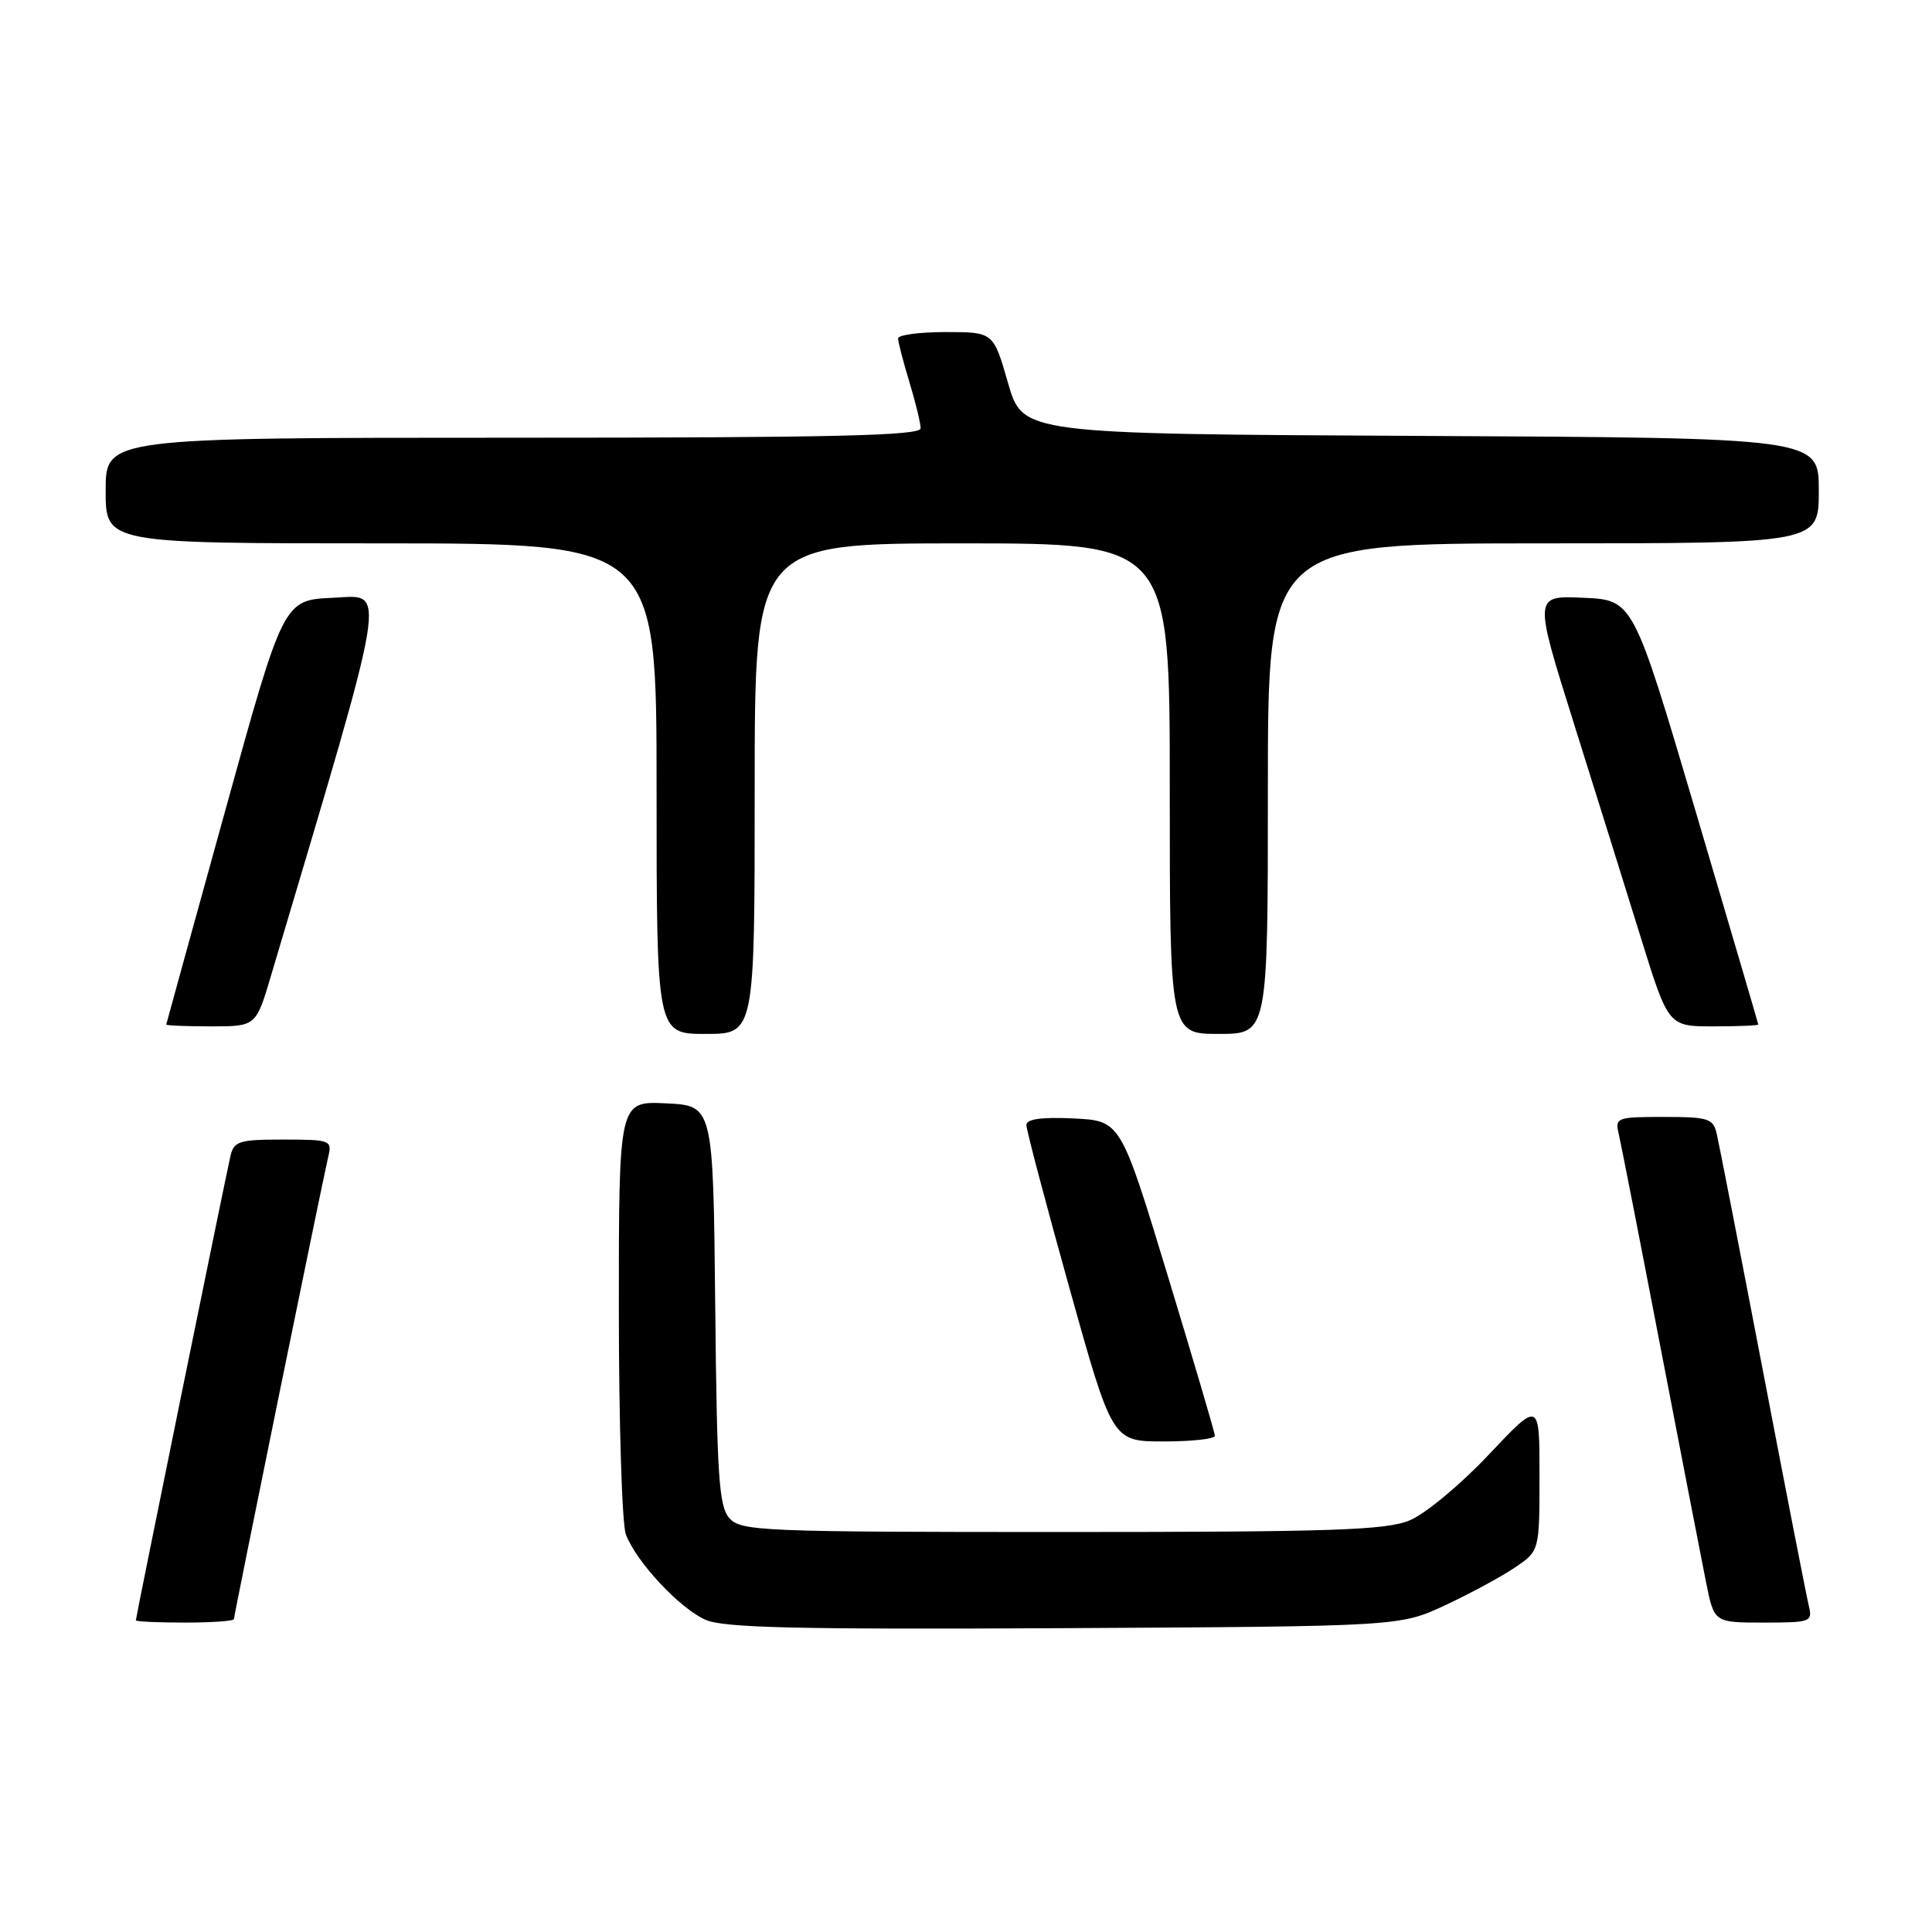 <?xml version="1.0" encoding="UTF-8" standalone="no"?>
<!DOCTYPE svg PUBLIC "-//W3C//DTD SVG 1.1//EN" "http://www.w3.org/Graphics/SVG/1.1/DTD/svg11.dtd" >
<svg xmlns="http://www.w3.org/2000/svg" xmlns:xlink="http://www.w3.org/1999/xlink" version="1.1" viewBox="0 0 256 256">
 <g >
 <path fill="currentColor"
d=" M 191.50 212.70 C 194.80 211.16 198.96 208.91 200.74 207.70 C 203.99 205.50 203.99 205.50 203.99 195.56 C 204.00 185.61 204.00 185.61 197.25 192.77 C 193.54 196.71 188.83 200.62 186.78 201.46 C 183.64 202.76 176.50 203.00 140.69 203.00 C 101.06 203.00 98.20 202.88 96.67 201.19 C 95.26 199.63 95.00 195.78 94.77 172.94 C 94.50 146.50 94.50 146.50 88.25 146.20 C 82.00 145.90 82.00 145.90 82.00 173.39 C 82.00 188.50 82.42 201.97 82.93 203.32 C 84.32 206.97 90.04 213.10 93.48 214.63 C 95.89 215.70 105.56 215.92 141.00 215.74 C 185.50 215.50 185.50 215.50 191.50 212.70 Z  M 31.00 214.54 C 31.00 213.99 42.73 156.49 43.50 153.25 C 44.02 151.09 43.77 151.00 37.54 151.00 C 31.62 151.00 30.99 151.20 30.52 153.25 C 29.85 156.16 18.00 214.31 18.00 214.70 C 18.00 214.87 20.92 215.00 24.50 215.00 C 28.08 215.00 31.00 214.79 31.00 214.54 Z  M 239.67 212.75 C 239.37 211.51 236.62 197.45 233.57 181.50 C 230.51 165.55 227.77 151.49 227.48 150.25 C 227.01 148.20 226.38 148.00 220.46 148.00 C 214.23 148.00 213.98 148.09 214.49 150.25 C 214.78 151.49 217.27 164.20 220.02 178.50 C 222.77 192.80 225.50 206.86 226.08 209.75 C 227.14 215.00 227.14 215.00 233.68 215.00 C 239.95 215.00 240.19 214.91 239.67 212.75 Z  M 160.98 190.25 C 160.97 189.84 158.15 180.28 154.72 169.00 C 148.49 148.50 148.49 148.50 142.24 148.20 C 137.99 148.00 136.00 148.28 136.00 149.07 C 136.00 149.71 138.56 159.41 141.69 170.62 C 147.38 191.00 147.38 191.00 154.19 191.00 C 157.94 191.00 160.99 190.66 160.98 190.25 Z  M 100.00 104.50 C 100.00 72.00 100.00 72.00 127.50 72.00 C 155.00 72.00 155.00 72.00 155.00 104.50 C 155.00 137.00 155.00 137.00 161.50 137.00 C 168.00 137.00 168.00 137.00 168.00 104.50 C 168.00 72.00 168.00 72.00 204.50 72.00 C 241.00 72.00 241.00 72.00 241.00 65.01 C 241.00 58.02 241.00 58.02 188.26 57.76 C 135.51 57.50 135.51 57.50 133.57 50.75 C 131.63 44.00 131.63 44.00 125.32 44.00 C 121.84 44.00 119.00 44.38 119.00 44.84 C 119.00 45.30 119.67 47.89 120.49 50.59 C 121.31 53.29 121.98 56.06 121.99 56.75 C 122.00 57.73 110.54 58.00 68.00 58.00 C 14.00 58.00 14.00 58.00 14.00 65.00 C 14.00 72.00 14.00 72.00 50.50 72.00 C 87.00 72.00 87.00 72.00 87.00 104.50 C 87.00 137.00 87.00 137.00 93.50 137.00 C 100.00 137.00 100.00 137.00 100.00 104.50 Z  M 35.92 129.25 C 51.73 76.09 51.27 78.89 44.13 79.21 C 37.56 79.50 37.56 79.50 29.82 107.50 C 25.56 122.90 22.05 135.61 22.03 135.75 C 22.02 135.89 24.68 136.00 27.96 136.00 C 33.92 136.00 33.92 136.00 35.92 129.25 Z  M 232.98 135.75 C 232.97 135.61 229.23 122.90 224.68 107.50 C 216.40 79.50 216.40 79.50 209.81 79.21 C 203.23 78.91 203.23 78.91 208.50 95.71 C 211.40 104.94 215.42 117.79 217.42 124.25 C 221.07 136.00 221.07 136.00 227.03 136.00 C 230.32 136.00 232.99 135.89 232.98 135.75 Z "/>
</g>
</svg>